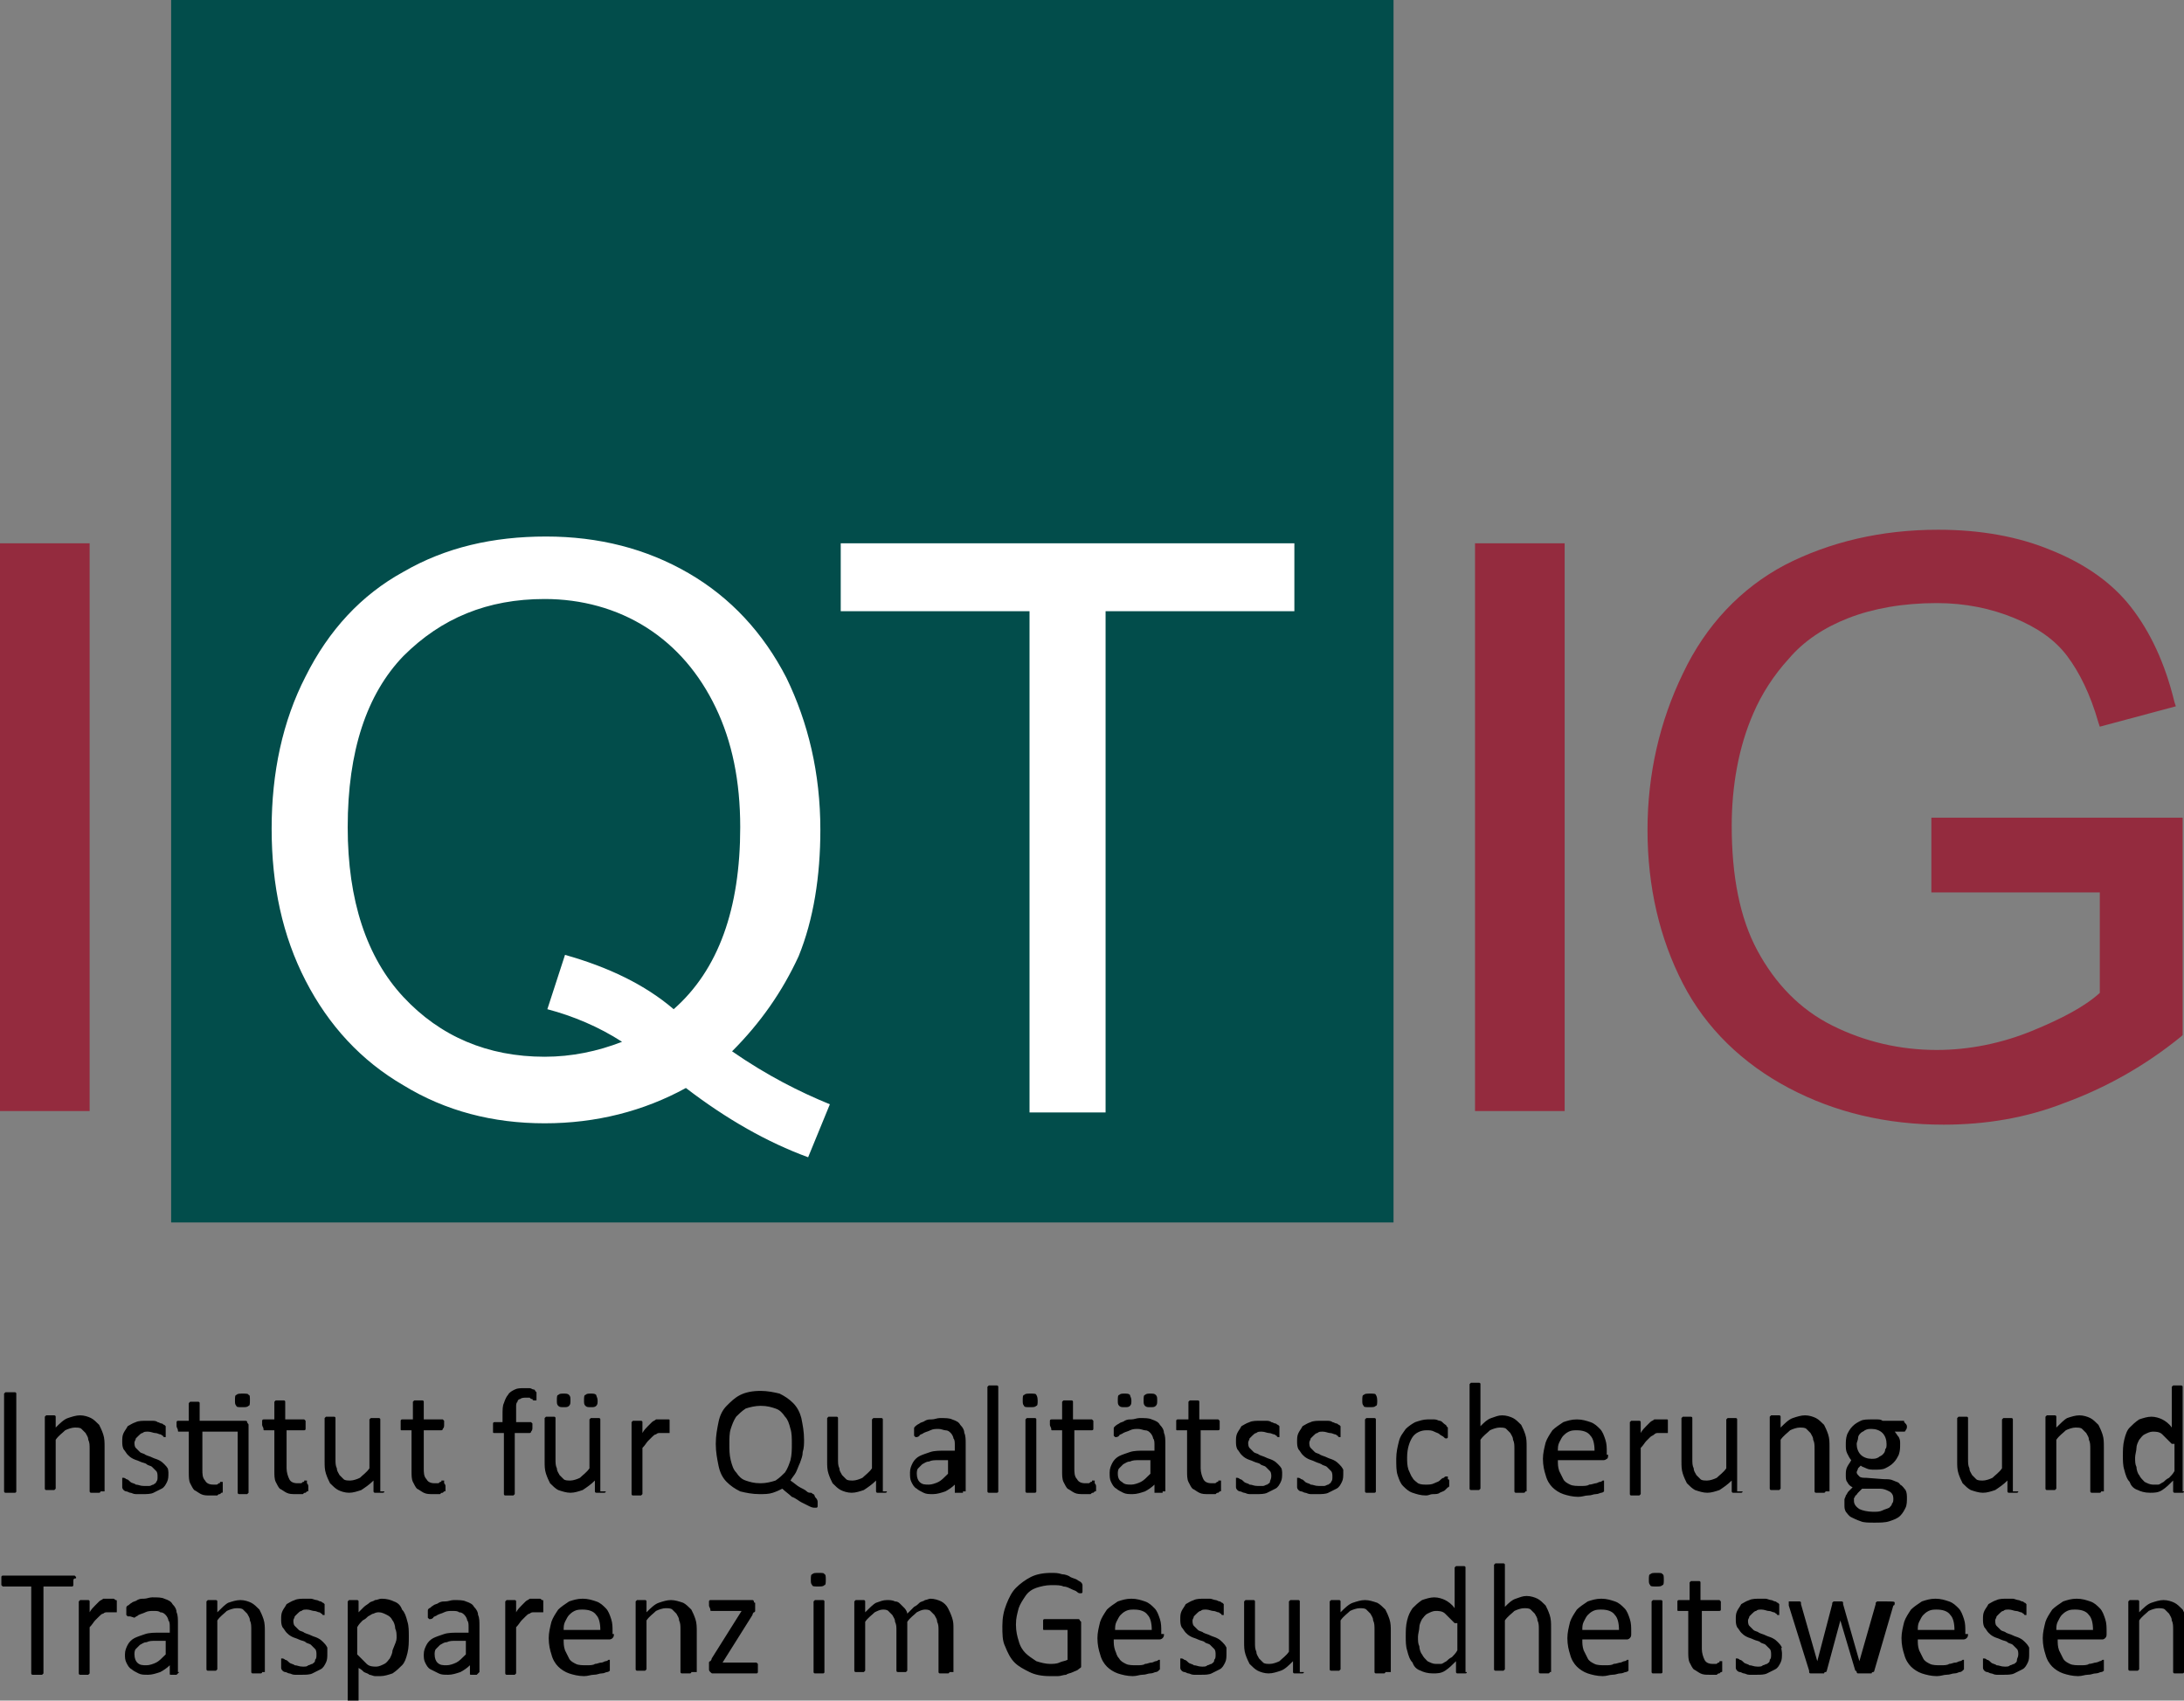 <svg xmlns="http://www.w3.org/2000/svg" viewBox="0 0 160.8 125.2"><rect x="0" y="0" width="160.8" height="125.2" fill="#808080" stroke="none"/><path d="M5.4 116.4V116.7s0 .1-.1.1H3.2V123.2l-.1.1h-.7s-.1 0-.1-.1V116.8h-2-.1l-.1-.1v-.1-.2-.2-.1s0-.1.1-.1H5.5l.1.1v.1c-.2 0-.2.1-.2.2zM8.6 118.3v.4h-.1-.1-.5c-.1 0-.2 0-.3.1-.1 0-.2.1-.3.2l-.3.3c-.1.1-.2.3-.4.5v3.4l-.1.1h-.6s-.1 0-.1-.1V118v-.1l.1-.1h.6s.1 0 .1.1V118.7c.1-.2.3-.4.4-.5l.3-.3c.1-.1.2-.1.3-.2h.7c.1 0 .1 0 .2.1.1 0 .1 0 .1.1v.4zM13.2 123.1l-.2.2h-.4c-.1 0-.1 0-.1-.1v-.6c-.2.2-.5.4-.7.5-.3.1-.6.2-.9.2-.3 0-.5 0-.7-.1-.2-.1-.4-.2-.5-.3-.2-.1-.3-.3-.4-.5-.1-.2-.1-.4-.1-.6 0-.3.1-.5.2-.7.1-.2.3-.4.5-.5.2-.1.5-.2.8-.3.3-.1.7-.1 1.1-.1h.7v-.4c0-.2 0-.4-.1-.5 0-.1-.1-.3-.2-.4-.1-.1-.2-.2-.4-.2-.1-.1-.3-.1-.5-.1s-.4 0-.6.1c-.2.1-.3.1-.5.2-.1.1-.2.1-.3.2-.3-.1-.3-.1-.4-.1h-.1l-.1-.1v-.1-.2-.2c0-.1 0-.1.1-.2.1 0 .1-.1.3-.2.1-.1.3-.1.4-.2.2-.1.3-.1.5-.1s.4-.1.6-.1c.4 0 .7 0 .9.1.3.1.5.2.6.4.2.2.3.4.3.6.1.2.1.5.1.8v3.6zm-.9-2.3h-.8c-.3 0-.5 0-.7.1-.2 0-.3.1-.5.2l-.3.3c-.1.1-.1.3-.1.4 0 .3.1.5.2.6.2.2.4.2.7.2.2 0 .5-.1.7-.2.2-.1.4-.3.7-.6v-1zM19.3 123.1c0 .1-.1.1-.1.1h-.6s-.1 0-.1-.1V120c0-.3 0-.5-.1-.7 0-.2-.1-.3-.2-.5l-.3-.3c-.1-.1-.3-.1-.5-.1s-.5.1-.7.2c-.2.2-.5.4-.7.7v3.6l-.1.1h-.6s-.1 0-.1-.1V118v-.1l.1-.1h.6s.1 0 .1.1V118.7c.3-.3.6-.6.8-.7.3-.1.6-.2.9-.2.3 0 .6.1.8.2.2.1.4.3.6.5.1.2.2.4.3.7.1.3.1.6.1.9v3zM24.1 121.7c0 .3 0 .5-.1.7-.1.2-.2.4-.4.5l-.6.3c-.2.1-.5.1-.8.1h-.5c-.2 0-.3-.1-.4-.1-.1 0-.2-.1-.3-.1-.1 0-.2-.1-.2-.1s-.1-.1-.1-.2v-.3-.2-.1-.1h.1s.1 0 .2.1c.1 0 .2.1.3.2.1.1.3.1.4.2.2 0 .3.1.6.1.2 0 .3 0 .4-.1.1 0 .2-.1.3-.1.1-.1.2-.1.2-.3.1-.1.1-.2.1-.4 0-.1 0-.3-.1-.4l-.3-.3c-.1-.1-.3-.1-.4-.2-.1-.1-.3-.1-.5-.2s-.3-.1-.5-.2-.3-.2-.4-.3c-.1-.1-.2-.3-.3-.4-.1-.2-.1-.4-.1-.6 0-.2 0-.4.1-.6.1-.2.2-.3.3-.5.2-.1.3-.2.6-.3.2-.1.5-.1.8-.1h.4c.1 0 .3.1.4.1.1 0 .2.1.3.1.1 0 .1.1.2.1l.1.1v.8h-.1s-.1 0-.1-.1c-.1 0-.1-.1-.2-.1s-.2-.1-.4-.1c-.1 0-.3-.1-.5-.1s-.3 0-.4.1c-.1 0-.2.1-.3.2l-.2.2c0 .1-.1.2-.1.3 0 .1 0 .3.1.4l.3.3c.1.1.3.1.4.2.2.1.3.1.5.2s.3.1.5.2.3.2.4.3c.1.1.2.2.3.4v.4zM30.1 120.5c0 .4 0 .8-.1 1.2-.1.4-.2.7-.4.9-.2.2-.4.4-.7.6-.3.1-.6.2-.9.2h-.4c-.1 0-.3-.1-.4-.1-.1-.1-.2-.1-.4-.2-.1-.1-.2-.2-.4-.3v2.6l-.1.1h-.6s-.1 0-.1-.1V118v-.1l.1-.1h.6s.1 0 .1.1V118.7l.4-.4c.1-.1.3-.2.4-.3.1-.1.3-.1.4-.2.2 0 .3-.1.5-.1.4 0 .7.1.9.2.3.1.5.3.6.6.2.2.3.5.4.9.1.3.1.7.1 1.1zm-.9.1c0-.3 0-.5-.1-.7 0-.2-.1-.5-.2-.6-.1-.2-.2-.3-.4-.4-.2-.1-.4-.2-.6-.2-.1 0-.2 0-.4.1-.1 0-.2.1-.4.2-.1.1-.2.2-.4.3-.1.1-.3.3-.4.5v2l.7.7c.2.2.5.2.7.2.2 0 .4-.1.6-.2.2-.1.3-.3.4-.4.1-.2.2-.4.2-.6.2-.5.3-.7.3-.9zM35.3 123.1l-.2.2h-.4c-.1 0-.1 0-.1-.1v-.6c-.2.2-.5.4-.7.5-.3.1-.6.2-.9.2-.3 0-.5 0-.7-.1l-.6-.3c-.2-.1-.3-.3-.4-.5-.1-.2-.1-.4-.1-.6 0-.3.1-.5.2-.7.1-.2.3-.4.5-.5.2-.1.5-.2.8-.3.3-.1.7-.1 1.1-.1h.7v-.4c0-.2 0-.4-.1-.5 0-.1-.1-.3-.2-.4-.1-.1-.2-.2-.4-.2-.1-.1-.3-.1-.5-.1s-.4 0-.6.1c-.2.1-.3.1-.5.2-.1.1-.3.1-.3.2-.1.1-.2.1-.2.1h-.1l-.1-.1v-.1-.2-.2c0-.1 0-.1.1-.2.1 0 .1-.1.3-.2.1-.1.3-.1.4-.2.2-.1.3-.1.5-.1s.4-.1.6-.1c.4 0 .7 0 .9.1.3.1.5.2.6.4.2.2.3.4.3.6.1.2.1.5.1.8v3.4zm-.9-2.3h-.8c-.3 0-.5 0-.7.1-.2 0-.3.1-.5.2l-.3.3c-.1.1-.1.3-.1.4 0 .3.1.5.2.6.2.2.4.2.7.2.2 0 .5-.1.7-.2.2-.1.4-.3.7-.6v-1zM40 118.3v.4h-.1-.1-.5c-.1 0-.2 0-.3.1-.1 0-.2.1-.3.2l-.3.3c-.1.1-.2.3-.4.5v3.4l-.1.1h-.6s-.1 0-.1-.1V118v-.1l.1-.1h.6s.1 0 .1.1V118.7c.1-.2.3-.4.4-.5l.3-.3c.1-.1.2-.1.3-.2h.7c.1 0 .1 0 .2.1.1 0 .1 0 .1.1v.4zM45.2 120.3c0 .1 0 .2-.1.3-.1.1-.2.1-.3.1h-3.3c0 .3 0 .5.1.8l.3.6c.1.2.3.3.5.4.2.1.5.1.8.1.2 0 .5 0 .6-.1.2 0 .3-.1.5-.1.1 0 .2-.1.3-.1.1 0 .2-.1.2-.1h.1V123s-.1.1-.2.1-.2.1-.4.1-.3.1-.6.1c-.2 0-.4.1-.7.1-.4 0-.8-.1-1.1-.2-.3-.1-.6-.3-.8-.5-.2-.2-.4-.5-.5-.9-.1-.3-.2-.7-.2-1.2 0-.4.1-.8.2-1.2.1-.3.3-.6.5-.9.2-.2.5-.4.8-.6.3-.1.6-.2 1-.2s.7.1 1 .2c.3.1.5.3.7.5.2.2.3.5.4.8.1.3.1.6.1.9v.2zm-1-.3c0-.5-.1-.9-.3-1.1-.2-.3-.6-.4-1-.4-.2 0-.4 0-.6.1-.2.1-.3.2-.4.3-.1.1-.2.3-.3.5-.1.2-.1.4-.1.6h2.7zM50.9 123.1c0 .1-.1.1-.1.1h-.6s-.1 0-.1-.1V120c0-.3 0-.5-.1-.7 0-.2-.1-.3-.2-.5l-.3-.3c-.1-.1-.3-.1-.5-.1s-.5.1-.7.2c-.2.2-.5.4-.7.7v3.6l-.1.1h-.6s-.1 0-.1-.1V118v-.1l.1-.1h.6s.1 0 .1.1V118.7c.3-.3.6-.6.9-.7.3-.1.6-.2.9-.2.3 0 .6.1.9.2.2.1.4.3.6.5.1.2.2.4.3.7.1.3.1.6.1.9v3zM55.8 122.8V123.1s0 .1-.1.1h-3.2c-.1 0-.1 0-.2-.1s-.1-.1-.1-.3v-.2-.1-.1s0-.1.1-.1c0 0 .1-.1.1-.2l2.2-3.5h-2.2c-.1 0-.1 0-.1-.1s-.1-.2-.1-.3v-.2-.1s0-.1.1-.1h3.1s.1 0 .1.1c0 0 0 .1.1.1v.6s0 .1-.1.1c0 0-.1.1-.1.2l-2.2 3.5h2.5l.1.1V122.8zM60.8 116.3c0 .2 0 .4-.1.4-.1.1-.2.1-.5.1-.2 0-.4 0-.4-.1-.1-.1-.1-.2-.1-.4s0-.4.1-.4c.1-.1.2-.1.5-.1.2 0 .4 0 .4.1.1 0 .1.2.1.4zm-.1 6.8c0 .1-.1.1-.1.1H60s-.1 0-.1-.1V118v-.1l.1-.1h.6s.1 0 .1.1V123.1zM69.9 123.1c0 .1-.1.1-.1.1h-.6s-.1 0-.1-.1V120c0-.2 0-.4-.1-.6 0-.2-.1-.3-.2-.5l-.3-.3c-.1-.1-.3-.1-.4-.1-.2 0-.4.1-.6.2-.2.2-.5.4-.7.7v3.6l-.1.1h-.6s-.1 0-.1-.1v-3c0-.2 0-.4-.1-.6 0-.2-.1-.3-.2-.5l-.3-.3c-.1-.1-.3-.1-.4-.1-.2 0-.4.1-.6.2-.2.2-.5.4-.7.7v3.6l-.1.1H63s-.1 0-.1-.1v-5-.1l.1-.1h.6s.1 0 .1.1V118.7c.3-.3.6-.6.8-.7.3-.1.5-.2.8-.2.2 0 .4 0 .6.1.2 0 .3.1.4.2l.3.3c.1.1.2.3.2.4l.5-.5c.2-.1.3-.2.4-.3.1-.1.3-.1.4-.2.1 0 .3-.1.4-.1.3 0 .6.1.8.2.2.1.4.3.5.5.1.2.2.4.3.7.1.3.1.5.1.8v3.2zM79.7 116.9V117.2s0 .1-.1.1h-.1s-.1 0-.2-.1-.2-.1-.4-.2-.4-.2-.6-.2c-.2-.1-.5-.1-.9-.1s-.8.1-1.1.2c-.3.1-.6.3-.8.6-.2.3-.4.6-.5.9-.1.4-.2.7-.2 1.2s.1.9.2 1.2c.1.4.3.7.5.9.2.2.5.4.8.6.3.1.7.2 1 .2.2 0 .5 0 .7-.1.2-.1.4-.1.6-.2V120h-1.7c-.1 0-.1 0-.1-.1v-.3-.2-.1s0-.1.1-.1h2.5s.1 0 .1.1l.1.1v3.3c0 .1-.1.1-.2.2s-.2.1-.4.2-.4.1-.5.2c-.2 0-.4.1-.6.1h-.6c-.6 0-1.1-.1-1.5-.3-.4-.2-.8-.4-1.1-.7-.3-.3-.5-.7-.7-1.2-.2-.4-.2-.9-.2-1.5s.1-1.1.3-1.6c.2-.5.4-.9.7-1.2.3-.3.7-.6 1.1-.8.4-.2.9-.3 1.5-.3.3 0 .5 0 .8.1.2 0 .5.1.6.2.2.1.3.1.5.2.1.1.2.1.3.2 0 0 .1.1.1.2v.2zM85.7 120.3c0 .1 0 .2-.1.3-.1.1-.2.1-.3.1H82c0 .3 0 .5.1.8.1.2.1.4.3.6.1.2.3.3.5.4.2.1.5.1.8.1.2 0 .5 0 .6-.1.2 0 .3-.1.5-.1.1 0 .2-.1.3-.1.1 0 .2-.1.2-.1h.1v.7l-.1.1s-.1.1-.2.1-.2.1-.4.1-.3.1-.6.1c-.2 0-.4.1-.7.1-.4 0-.8-.1-1.1-.2-.3-.1-.6-.3-.8-.5-.2-.2-.4-.5-.5-.9-.1-.3-.2-.7-.2-1.2 0-.4.1-.8.2-1.2.1-.3.3-.6.5-.9.2-.2.5-.4.8-.6.3-.1.6-.2 1-.2s.7.1 1 .2c.3.1.5.3.7.5.2.2.3.5.4.8.1.3.1.6.1.9v.2zm-.9-.3c0-.5-.1-.9-.3-1.1-.2-.3-.6-.4-1-.4-.2 0-.4 0-.6.1-.2.1-.3.2-.4.3-.1.1-.2.3-.3.5-.1.2-.1.4-.1.6h2.7zM90.3 121.7c0 .3 0 .5-.1.7-.1.2-.2.4-.4.5l-.6.3c-.2.1-.5.1-.8.1h-.5c-.2 0-.3-.1-.4-.1-.1 0-.2-.1-.3-.1-.1 0-.2-.1-.2-.1s-.1-.1-.1-.2v-.3-.2-.1-.1h.1s.1 0 .2.1c.1 0 .2.1.3.2.1.1.3.1.4.2.2 0 .3.1.6.1.2 0 .3 0 .4-.1.1 0 .2-.1.3-.1.1-.1.2-.1.2-.3.1-.1.1-.2.1-.4 0-.1 0-.3-.1-.4l-.3-.3c-.1-.1-.3-.1-.4-.2-.1-.1-.3-.1-.5-.2s-.3-.1-.5-.2-.3-.2-.4-.3c-.1-.1-.2-.3-.3-.4-.1-.2-.1-.4-.1-.6 0-.2 0-.4.1-.6.1-.2.2-.3.3-.5.2-.1.3-.2.6-.3.2-.1.5-.1.8-.1h.4c.1 0 .3.1.4.1.1 0 .2.1.3.1.1 0 .1.1.2.1l.1.1v.8H90s-.1 0-.1-.1c-.1 0-.1-.1-.2-.1s-.2-.1-.4-.1c-.1 0-.3-.1-.5-.1s-.3 0-.4.1c-.1 0-.2.1-.3.2l-.2.2c0 .1-.1.2-.1.3 0 .1 0 .3.1.4l.3.3c.1.1.3.1.4.2.2.1.3.1.5.2s.3.1.5.2.3.2.4.3c.1.1.2.2.3.4v.4zM96 123.1c0 .1-.1.1-.1.1h-.6s-.1 0-.1-.1V122.3c-.3.3-.6.6-.9.7-.3.1-.6.2-.9.2-.3 0-.6-.1-.8-.2-.2-.1-.4-.3-.6-.5-.1-.2-.2-.4-.3-.7-.1-.3-.1-.6-.1-.9V118v-.1l.1-.1h.6s.1 0 .1.1v3c0 .3 0 .5.1.7 0 .2.1.3.2.5l.3.3c.1.1.3.1.5.1s.5-.1.7-.2c.2-.2.5-.4.7-.7V118v-.1l.1-.1h.6s.1 0 .1.1V123.1zM102 123.1c0 .1-.1.1-.1.1h-.6s-.1 0-.1-.1V120c0-.3 0-.5-.1-.7 0-.2-.1-.3-.2-.5l-.3-.3c-.1-.1-.3-.1-.5-.1s-.5.1-.7.2c-.2.2-.5.4-.7.7v3.6l-.1.1H98s-.1 0-.1-.1V118v-.1l.1-.1h.6s.1 0 .1.1V118.7c.3-.3.6-.6.9-.7.3-.1.6-.2.9-.2.3 0 .6.1.9.2.2.1.4.3.6.5.1.2.2.4.3.7.1.3.1.6.1.9v3zM108 123.1c0 .1-.1.1-.1.1h-.6s-.1 0-.1-.1V122.3c-.3.3-.5.5-.8.7-.3.2-.6.2-.9.2-.4 0-.7-.1-.9-.2-.3-.1-.5-.3-.6-.6-.2-.2-.3-.5-.4-.9-.1-.3-.1-.7-.1-1 0-.4 0-.8.1-1.2.1-.4.2-.6.4-.9.2-.2.4-.4.7-.6.3-.1.6-.2.9-.2.3 0 .6.1.8.2.2.1.5.3.7.6v-2.9-.1l.1-.1h.6s.1 0 .1.1V123.1zm-.9-3.6l-.7-.7c-.2-.2-.5-.2-.7-.2-.2 0-.4.1-.6.2-.2.1-.3.3-.4.4-.1.2-.2.4-.2.6 0 .2-.1.5-.1.7 0 .3 0 .5.1.7 0 .2.1.5.2.6.1.2.2.3.4.5.2.1.4.2.6.2h.4c.1 0 .2-.1.4-.2.1-.1.2-.2.4-.3.1-.1.3-.3.4-.5v-2zM114.1 123.1c0 .1-.1.1-.1.1h-.6s-.1 0-.1-.1V120c0-.3 0-.5-.1-.7 0-.2-.1-.3-.2-.5l-.3-.3c-.1-.1-.3-.1-.5-.1s-.5.1-.7.2c-.2.2-.5.4-.7.7v3.6l-.1.1h-.6s-.1 0-.1-.1v-7.6-.1l.1-.1h.6s.1 0 .1.1v3.1c.3-.3.5-.5.8-.6.3-.1.5-.2.8-.2.3 0 .6.1.8.2.2.1.4.3.6.5.1.2.2.4.3.7.1.3.1.6.1.9v3.3zM120.1 120.3c0 .1 0 .2-.1.3-.1.1-.2.1-.2.1h-3.3c0 .3 0 .5.1.8l.3.6c.1.2.3.3.5.4.2.1.5.1.8.1.2 0 .5 0 .6-.1.2 0 .4-.1.5-.1.1 0 .2-.1.3-.1.1 0 .2-.1.2-.1h.1V123s-.1.1-.2.1-.2.1-.4.1-.3.1-.6.1c-.2 0-.4.1-.7.1-.4 0-.8-.1-1.1-.2-.3-.1-.6-.3-.8-.5-.2-.2-.4-.5-.5-.9-.1-.3-.2-.7-.2-1.2 0-.4.1-.8.2-1.2.1-.3.3-.6.5-.9.2-.2.5-.4.8-.6.3-.1.6-.2 1-.2s.7.1 1 .2c.3.1.5.3.7.5.2.2.3.5.4.8.1.3.1.6.1.9v.2zm-.9-.3c0-.5-.1-.9-.3-1.1-.2-.3-.6-.4-1-.4-.2 0-.4 0-.6.1-.2.1-.3.2-.4.3-.1.1-.2.3-.3.5-.1.2-.1.4-.1.6h2.7zM122.5 116.3c0 .2 0 .4-.1.4-.1.1-.2.1-.5.1-.2 0-.4 0-.4-.1-.1-.1-.1-.2-.1-.4s0-.4.1-.4c.1-.1.2-.1.5-.1.2 0 .4 0 .4.1.1 0 .1.2.1.4zm-.1 6.8c0 .1-.1.1-.1.1h-.6s-.1 0-.1-.1V118v-.1l.1-.1h.6s.1 0 .1.1V123.1zM126.8 122.7v.3c0 .1 0 .1-.1.1l-.1.1c-.1 0-.1 0-.2.1h-.5c-.3 0-.5 0-.7-.1-.2-.1-.3-.2-.5-.3-.1-.1-.2-.3-.3-.5-.1-.2-.1-.5-.1-.8v-3h-.7c-.1 0-.1 0-.1-.1v-.3-.2-.1s0-.1.1-.1H124.4v-1.2-.1l.1-.1h.6s.1 0 .1.1v1.3H126.6l.1.1V118.5c0 .1-.1.1-.1.1h-1.3v2.8c0 .3.1.6.2.8.1.2.3.3.6.3h.2c.1 0 .1 0 .2-.1.1 0 .1 0 .1-.1h.2v.4zM131.2 121.7c0 .3 0 .5-.1.7-.1.2-.2.4-.4.5l-.6.3c-.2.1-.5.1-.8.1h-.5c-.2 0-.3-.1-.4-.1-.1 0-.2-.1-.3-.1-.1 0-.2-.1-.2-.1s-.1-.1-.1-.2v-.3-.2-.1-.1h.1s.1 0 .2.1c.1 0 .2.1.3.2.1.1.3.1.4.2.2 0 .3.1.6.1.2 0 .3 0 .4-.1.1 0 .2-.1.3-.1.1-.1.2-.1.2-.3.1-.1.1-.2.1-.4 0-.1 0-.3-.1-.4l-.3-.3c-.1-.1-.3-.1-.4-.2-.1-.1-.3-.1-.5-.2s-.3-.1-.5-.2-.3-.2-.4-.3c-.1-.1-.2-.3-.3-.4-.1-.2-.1-.4-.1-.6 0-.2 0-.4.1-.6.1-.2.2-.3.3-.5.2-.1.3-.2.6-.3.2-.1.5-.1.8-.1h.4c.1 0 .3.1.4.1.1 0 .2.1.3.1.1 0 .1.1.2.1l.1.1v.8h-.1s-.1 0-.1-.1c-.1 0-.1-.1-.2-.1s-.2-.1-.4-.1c-.1 0-.3-.1-.5-.1s-.3 0-.4.1c-.1 0-.2.1-.3.2l-.2.2c0 .1-.1.2-.1.3 0 .1 0 .3.1.4l.3.3c.1.1.3.1.4.2.2.1.3.1.5.2s.3.1.5.2.3.2.4.3c.1.1.2.2.3.4-.1 0 0 .2 0 .4zM139.5 118s0 .1 0 0c0 .1 0 .2-.1.2L138 123s0 .1-.1.1c0 0-.1 0-.1.1h-1s-.1 0-.1-.1c0 0 0-.1-.1-.1l-1.1-3.7-1 3.7s0 .1-.1.1c0 0-.1 0-.1.1h-1s-.1 0-.1-.1v-.1l-1.5-4.8v-.1-.1-.1H132.5s.1 0 .1.1v.1l1.2 4.2 1.1-4.2v-.1l.1-.1h.6s.1 0 .1.1v.1l1.2 4.2 1.2-4.2v-.1l.1-.1h.6c.6 0 .7 0 .7.1 0-.1 0 0 0 0zM144.9 120.3c0 .1 0 .2-.1.3-.1.1-.2.1-.3.1h-3.3c0 .3 0 .5.1.8l.3.6c.1.2.3.3.5.4.2.1.5.1.8.1.2 0 .5 0 .6-.1.2 0 .3-.1.5-.1.1 0 .2-.1.3-.1.1 0 .2-.1.2-.1h.1v.7l-.1.1s-.1.1-.2.1-.2.1-.4.1-.3.1-.6.1c-.2 0-.4.1-.7.1-.4 0-.8-.1-1.1-.2-.3-.1-.6-.3-.8-.5-.2-.2-.4-.5-.5-.9-.1-.3-.2-.7-.2-1.2 0-.4.1-.8.2-1.2.1-.3.3-.6.5-.9.2-.2.5-.4.8-.6.3-.1.6-.2 1-.2s.7.1 1 .2c.3.1.5.3.7.5.2.2.3.5.4.8.1.3.1.6.1.9v.2zm-1-.3c0-.5-.1-.9-.3-1.1-.2-.3-.6-.4-1-.4-.2 0-.4 0-.6.1-.2.1-.3.2-.4.3-.1.1-.2.3-.3.5-.1.2-.1.4-.1.6h2.7zM149.4 121.7c0 .3 0 .5-.1.7-.1.2-.2.4-.4.5l-.6.3c-.2.1-.5.1-.8.1h-.5c-.2 0-.3-.1-.4-.1-.1 0-.2-.1-.3-.1-.1 0-.2-.1-.2-.1s-.1-.1-.1-.2v-.3-.2-.1-.1h.1s.1 0 .2.1c.1 0 .2.1.3.2.1.1.3.1.4.2.2 0 .3.1.6.1.2 0 .3 0 .4-.1.1 0 .2-.1.3-.1.1-.1.2-.1.2-.3 0-.1.1-.2.1-.4 0-.1 0-.3-.1-.4l-.3-.3c-.1-.1-.3-.1-.4-.2-.1-.1-.3-.1-.5-.2s-.3-.1-.5-.2-.3-.2-.4-.3c-.1-.1-.2-.3-.3-.4-.1-.2-.1-.4-.1-.6 0-.2 0-.4.1-.6.1-.2.2-.3.3-.5.2-.1.3-.2.6-.3.2-.1.5-.1.8-.1h.4c.1 0 .3.1.4.1.1 0 .2.1.3.1.1 0 .1.1.2.1l.1.1v.8h-.1s-.1 0-.1-.1c-.1 0-.1-.1-.2-.1s-.2-.1-.4-.1c-.1 0-.3-.1-.5-.1s-.3 0-.4.1c-.1 0-.2.1-.3.2l-.2.2c0 .1-.1.2-.1.3 0 .1 0 .3.1.4l.3.3c.1.1.3.1.4.2.2.1.3.1.5.2s.3.1.5.2.3.2.4.3c.1.1.2.2.3.4v.4zM155.1 120.3c0 .1 0 .2-.1.3-.1.1-.2.1-.2.1h-3.3c0 .3 0 .5.1.8l.3.6c.1.2.3.3.5.4.2.1.5.1.8.1.2 0 .5 0 .6-.1.2 0 .4-.1.5-.1.1 0 .3-.1.3-.1.1 0 .2-.1.2-.1h.1V123s-.1.1-.2.1-.2.1-.4.1-.3.1-.6.1c-.2 0-.4.1-.7.1-.4 0-.8-.1-1.1-.2-.3-.1-.6-.3-.8-.5-.2-.2-.4-.5-.5-.9-.1-.3-.2-.7-.2-1.2 0-.4.1-.8.2-1.2.1-.3.3-.6.5-.9.2-.2.5-.4.8-.6.3-.1.6-.2 1-.2s.7.1 1 .2c.3.1.5.3.7.5.2.2.3.5.4.8.1.3.1.6.1.9v.2zm-1-.3c0-.5-.1-.9-.3-1.1-.2-.3-.6-.4-1-.4-.2 0-.4 0-.6.1-.2.1-.3.2-.4.3-.1.1-.2.3-.3.5-.1.2-.1.4-.1.6h2.7zM160.8 123.1c0 .1-.1.1-.1.1h-.6s-.1 0-.1-.1V120c0-.3 0-.5-.1-.7 0-.2-.1-.3-.2-.5l-.3-.3c-.1-.1-.3-.1-.5-.1s-.5.1-.7.2c-.2.2-.5.4-.7.7v3.6l-.1.1h-.6s-.1 0-.1-.1V118v-.1l.1-.1h.6s.1 0 .1.1V118.7c.3-.3.6-.6.9-.7.3-.1.6-.2.9-.2.3 0 .6.1.8.2.2.1.4.3.6.5.1.2.2.4.3.7.1.3.1.6.1.9v3z"/><g><path d="M1.2 109.8s0 .1 0 0c0 .1-.1.1-.1.1H.4s-.1 0-.1-.1v-7.1-.1l.1-.1H1.1s.1 0 .1.1V109.8zM7.4 109.8s0 .1 0 0c0 .1-.1.1-.1.1h-.6s-.1 0-.1-.1v-3.1c0-.3 0-.5-.1-.7 0-.2-.1-.3-.2-.5l-.3-.3c-.1-.1-.3-.1-.5-.1s-.5.1-.7.2c-.2.2-.5.4-.7.7v3.6l-.1.1h-.6s-.1 0-.1-.1V104.4v-.1l.1-.1H4s.1 0 .1.1V105.1c.3-.3.6-.6.9-.7.3-.1.6-.2.9-.2.3 0 .6.1.8.2.2.1.4.3.6.5.1.2.2.4.3.7.1.3.1.6.1.9v3.3zM12.4 108.4c0 .3 0 .5-.1.7-.1.2-.2.4-.4.5l-.6.3c-.2.1-.5.1-.8.1H10c-.2 0-.3-.1-.4-.1-.1 0-.2-.1-.3-.1-.1 0-.2-.1-.2-.1s-.1-.1-.1-.2v-.3-.2-.1-.1h.1s.1 0 .2.1c.1 0 .2.1.3.2.1.1.3.1.4.2.2 0 .3.1.6.1h.4c.1 0 .2-.1.3-.1.1-.1.2-.1.2-.2.1-.1.1-.2.1-.4 0-.1 0-.3-.1-.4l-.3-.3c-.1-.1-.3-.1-.4-.2-.1-.1-.3-.1-.5-.2s-.3-.1-.5-.2-.3-.2-.4-.3c-.1-.1-.2-.3-.3-.4-.1-.2-.1-.4-.1-.6 0-.2 0-.4.1-.6.1-.2.2-.3.3-.5.2-.1.3-.2.6-.3.2-.1.5-.1.8-.1h.4c.1 0 .3 0 .4.1.1 0 .2.1.3.1.1 0 .1.1.2.1l.1.1v.8h-.1s-.1 0-.1-.1c-.1 0-.1-.1-.2-.1s-.2-.1-.4-.1c-.1 0-.3-.1-.5-.1s-.3 0-.4.1c-.1 0-.2.1-.3.2l-.2.2c0 .1-.1.2-.1.3 0 .1 0 .3.1.4l.3.3c.1.1.3.1.4.2.2.1.3.1.5.2s.3.1.5.2.3.2.4.3c.1.1.2.2.3.4-.1-.2 0 0 0 .2zM18 104.6c.1 0 .2 0 .2.1s.1.1.1.2v5l-.1.1h-.6s-.1 0-.1-.1v-4.5h-2.6v2.8c0 .3 0 .6.2.8.1.2.3.3.6.3h.2c.1 0 .1 0 .2-.1.1 0 .1 0 .1-.1h.2v.7c0 .1 0 .1-.1.1l-.1.1c-.1 0-.1 0-.2.1h-.5c-.3 0-.5 0-.7-.1-.2-.1-.3-.2-.5-.3-.1-.1-.2-.3-.3-.5-.1-.2-.1-.5-.1-.8v-3h-.7c-.1 0-.1 0-.1-.1s-.1-.2-.1-.3v-.2-.1s0-.1.1-.1H13.9v-1.2-.1l.1-.1h.6s.1 0 .1.1v1.3H18zm.4-1.5c0 .2 0 .4-.1.4-.1.1-.2.1-.5.1-.2 0-.4 0-.4-.1-.1-.1-.1-.2-.1-.4s0-.4.1-.4c.1-.1.2-.1.5-.1.2 0 .4 0 .4.1.1 0 .1.1.1.4zM22.7 109.4v.3c0 .1 0 .1-.1.1l-.1.1c-.1 0-.1 0-.2.1h-.5c-.3 0-.5 0-.7-.1-.2-.1-.3-.2-.5-.3-.1-.1-.2-.3-.3-.5-.1-.2-.1-.5-.1-.8v-3h-.7c-.1 0-.1 0-.1-.1s-.1-.2-.1-.3v-.2-.1s0-.1.1-.1H20.2v-1.2-.1l.1-.1h.6s.1 0 .1.1v1.3H22.4l.1.1V105.2c0 .1-.1.1-.1.1h-1.3v2.8c0 .3.1.6.2.8.1.2.3.3.6.3h.2c.1 0 .1 0 .2-.1.1 0 .1 0 .1-.1h.2v.2c.1.1.1.2.1.2zM28.3 109.8s0 .1 0 0c0 .1-.1.1-.1.1h-.6s-.1 0-.1-.1V109c-.3.3-.6.5-.9.7-.3.1-.6.2-.9.2-.3 0-.6-.1-.8-.2-.2-.1-.4-.3-.6-.5-.1-.2-.2-.4-.3-.7-.1-.3-.1-.6-.1-.9v-3.1-.1l.1-.1h.6s.1 0 .1.1v3c0 .3 0 .5.1.7 0 .2.1.3.2.5l.3.3c.1.1.3.1.5.1s.5-.1.7-.2c.2-.2.5-.4.7-.7v-3.5-.1l.1-.1h.6s.1 0 .1.1v5.3zM32.8 109.4v.3c0 .1 0 .1-.1.1l-.1.1c-.1 0-.1 0-.2.1h-.5c-.3 0-.5 0-.7-.1-.2-.1-.3-.2-.5-.3-.1-.1-.2-.3-.3-.5-.1-.2-.1-.5-.1-.8v-3h-.7c-.1 0-.1 0-.1-.1v-.3-.2-.1s0-.1.1-.1H30.4v-1.2-.1l.1-.1h.6s.1 0 .1.1v1.3H32.6l.1.1V104.9c0 .1 0 .2-.1.3 0 .1-.1.1-.1.1h-1.3v2.8c0 .3 0 .6.2.8.1.2.3.3.6.3h.2c.1 0 .1 0 .2-.1.1 0 .1 0 .1-.1h.2v.2c.1.1.1.2.1.2zM39.5 102.7v.4h-.1-.1s-.1 0-.1-.1c-.1 0-.1 0-.2-.1h-.3c-.1 0-.3 0-.4.1-.1 0-.2.1-.2.2-.1.1-.1.2-.1.4v1.1h1.1l.1.1V105.1c0 .1 0 .2-.1.3 0 .1-.1.1-.1.1h-1.1v4.5l-.1.1h-.6s-.1 0-.1-.1v-4.5h-.7c-.1 0-.1 0-.1-.1v-.3-.2-.1s0-.1.1-.1h.6v-.5c0-.4 0-.7.1-.9.1-.3.2-.5.3-.6.1-.2.3-.3.5-.4.2-.1.4-.1.7-.1h.4c.1 0 .2.1.3.1.1 0 .1.1.1.1l.1.1v.2zM44.6 109.8s0 .1 0 0c0 .1-.1.1-.1.1h-.6s-.1 0-.1-.1V109c-.3.3-.6.5-.9.7-.3.1-.6.2-.9.2-.3 0-.6-.1-.9-.2-.2-.1-.4-.3-.6-.5-.1-.2-.2-.4-.3-.7-.1-.3-.1-.6-.1-.9v-3.1-.1l.1-.1h.6s.1 0 .1.1v3c0 .3 0 .5.1.7 0 .2.1.3.2.5l.3.3c.1.1.3.1.5.1s.5-.1.7-.2c.2-.2.5-.4.7-.7v-3.5-.1l.1-.1h.6s.1 0 .1.1v5.3zm-2.6-6.7c0 .2 0 .3-.1.4-.1.1-.2.1-.4.1s-.3 0-.4-.1c-.1-.1-.1-.2-.1-.4s0-.4.1-.4c.1-.1.2-.1.4-.1s.3 0 .4.1c.1.1.1.2.1.4zm2 0c0 .2 0 .3-.1.4-.1.1-.2.1-.4.1s-.3 0-.4-.1c-.1-.1-.1-.2-.1-.4s0-.4.1-.4c.1-.1.2-.1.4-.1s.3 0 .4.1c0 .1.1.2.1.4zM49.3 105.1v.4h-.1-.1-.5c-.1 0-.2 0-.3.1-.1 0-.2.1-.3.2l-.3.3c-.1.1-.2.3-.4.5v3.4l-.1.1h-.6s-.1 0-.1-.1V104.8v-.1l.1-.1h.6s.1 0 .1.1V105.5c.1-.2.3-.4.4-.5l.3-.3c.1-.1.2-.1.3-.2H49.2c.1 0 .1 0 .1.1v.5zM60.2 110.6V110.9s0 .1-.1.1H60c-.1 0-.2 0-.4-.1l-.6-.3c-.2-.1-.4-.3-.7-.4-.2-.2-.5-.4-.7-.6-.2.1-.4.2-.7.3-.3.1-.6.1-1 .1-.5 0-1-.1-1.4-.2-.4-.2-.7-.4-1-.7-.3-.3-.5-.7-.6-1.2-.1-.5-.2-1-.2-1.6 0-.6.1-1.1.2-1.6s.3-.9.6-1.2c.3-.3.6-.6 1-.8.4-.2.9-.3 1.5-.3.5 0 1 .1 1.4.2.4.2.7.4 1 .7.3.3.5.7.6 1.1.1.5.2 1 .2 1.6 0 .3 0 .6-.1.9 0 .3-.1.5-.2.8-.1.2-.2.5-.3.7-.1.2-.3.4-.4.6.3.2.5.4.7.5.2.1.4.2.5.3.1.1.2.1.3.1.1 0 .1.1.2.1 0 0 .1.1.1.2.2.2.2.3.2.4zm-1.9-4.3c0-.4 0-.8-.1-1.1-.1-.4-.2-.7-.4-.9-.2-.3-.4-.5-.7-.6-.3-.1-.6-.2-1.1-.2-.4 0-.8.1-1.1.2-.3.2-.5.4-.7.6-.2.3-.3.6-.4.9-.1.3-.1.7-.1 1.1 0 .4 0 .8.1 1.2.1.4.2.7.4.9.2.3.4.5.7.6.3.1.6.2 1.1.2.4 0 .8-.1 1.1-.2.3-.2.5-.4.7-.6.2-.3.3-.6.4-.9.1-.4.1-.8.1-1.2zM65.3 109.8s0 .1 0 0c0 .1-.1.1-.1.1h-.6s-.1 0-.1-.1V109c-.3.3-.6.5-.9.7-.3.1-.6.2-.9.2-.3 0-.6-.1-.8-.2-.2-.1-.4-.3-.6-.5-.1-.2-.2-.4-.3-.7-.1-.3-.1-.6-.1-.9v-3.1-.1l.1-.1h.6s.1 0 .1.1v3c0 .3 0 .5.1.7 0 .2.1.3.2.5l.3.3c.1.1.3.1.5.1s.5-.1.7-.2c.2-.2.5-.4.7-.7v-3.5-.1l.1-.1h.6s.1 0 .1.1v5.3zM70.9 109.8v.1h-.6v-.6c-.2.2-.5.4-.7.5-.3.1-.6.2-.9.2-.3 0-.5 0-.7-.1-.2-.1-.4-.2-.5-.3-.2-.1-.3-.3-.4-.5-.1-.2-.1-.4-.1-.7 0-.3.1-.5.2-.7.1-.2.3-.4.5-.5.2-.1.5-.2.8-.3.3-.1.7-.1 1.1-.1h.7v-.4c0-.2 0-.4-.1-.5 0-.1-.1-.3-.2-.4-.1-.1-.2-.2-.4-.2-.1 0-.3-.1-.5-.1s-.4 0-.6.1c-.2.1-.3.1-.5.2-.1.1-.3.1-.3.2-.1.1-.2.1-.2.1h-.1l-.1-.1v-.1-.2-.2c0-.1 0-.1.1-.2 0 0 .1-.1.3-.2.1-.1.3-.1.4-.2.2-.1.3-.1.5-.1s.4-.1.6-.1c.4 0 .7 0 .9.1.3.1.5.2.6.4.2.2.3.4.3.6.1.2.1.5.1.8v3.5zm-1-2.3h-.8c-.3 0-.5 0-.7.1-.2 0-.3.1-.5.2l-.3.3c-.1.1-.1.3-.1.4 0 .3.1.5.2.6.2.2.4.2.7.2.2 0 .5-.1.7-.2.2-.1.4-.3.7-.6v-1zM73.5 109.8s0 .1 0 0c0 .1-.1.1-.1.1h-.6s-.1 0-.1-.1v-7.6-.1l.1-.1h.6s.1 0 .1.1V109.8zM76.4 103.1c0 .2 0 .4-.1.4-.1.1-.2.1-.5.1-.2 0-.4 0-.4-.1-.1-.1-.1-.2-.1-.4s0-.4.1-.4c.1-.1.2-.1.5-.1.2 0 .4 0 .4.1 0 0 .1.1.1.4zm-.1 6.7s-.1.1 0 0c0 .1-.1.1-.1.1h-.6s-.1 0-.1-.1V104.6v-.1l.1-.1h.6s.1 0 .1.1v5.3zM80.7 109.4v.3c0 .1 0 .1-.1.1l-.1.1c-.1 0-.1 0-.2.1h-.5c-.3 0-.5 0-.7-.1-.2-.1-.3-.2-.5-.3-.1-.1-.2-.3-.3-.5-.1-.2-.1-.5-.1-.8v-3h-.7c-.1 0-.1 0-.1-.1s-.1-.2-.1-.3v-.2-.1s0-.1.1-.1H78.2v-1.2-.1l.1-.1h.6s.1 0 .1.1v1.3H80.4l.1.1V105.2c0 .1-.1.1-.1.1h-1.3v2.8c0 .3 0 .6.2.8.1.2.3.3.6.3h.2c.1 0 .1 0 .2-.1.1 0 .1 0 .1-.1h.2v.2c.1.1.1.2.1.2zM85.6 109.8v.1H85v-.6c-.2.2-.5.4-.7.5-.3.1-.6.2-.9.2-.3 0-.5 0-.7-.1-.2-.1-.4-.2-.5-.3-.2-.1-.3-.3-.4-.5s-.1-.4-.1-.7c0-.3.1-.5.2-.7.1-.2.3-.4.5-.5.2-.1.5-.2.8-.3.3-.1.7-.1 1.1-.1h.7v-.4c0-.2 0-.4-.1-.5 0-.1-.1-.3-.2-.4-.1-.1-.2-.2-.4-.2-.1 0-.3-.1-.5-.1s-.4 0-.6.1c-.2.1-.3.1-.5.2-.1.1-.3.1-.3.2-.1.1-.2.1-.2.1h-.1l-.1-.1v-.1-.2-.2c0-.1 0-.1.1-.2 0 0 .1-.1.3-.2.1-.1.3-.1.4-.2.2-.1.3-.1.5-.1s.4-.1.6-.1c.4 0 .7 0 .9.1.3.1.5.2.6.4.2.2.3.4.3.6.1.2.1.5.1.8v3.5zm-2.3-6.7c0 .2 0 .3-.1.4-.1.1-.2.1-.4.1s-.3 0-.4-.1c-.1-.1-.1-.2-.1-.4s0-.4.1-.4c.1-.1.2-.1.4-.1s.3 0 .4.1c0 .1.1.2.1.4zm1.4 4.4h-.8c-.3 0-.5 0-.7.1-.2 0-.3.1-.5.2l-.3.3c-.1.1-.1.3-.1.4 0 .3.1.5.3.6.2.2.4.2.7.2.2 0 .5-.1.7-.2.2-.1.4-.3.7-.6v-1zm.5-4.4c0 .2 0 .3-.1.4-.1.1-.2.1-.4.1s-.3 0-.4-.1c-.1-.1-.1-.2-.1-.4s0-.4.1-.4c.1-.1.2-.1.4-.1s.3 0 .4.1c.1.1.1.2.1.4zM89.9 109.4v.3c0 .1 0 .1-.1.1l-.1.1c-.1 0-.1 0-.2.1H89c-.3 0-.5 0-.7-.1-.2-.1-.3-.2-.5-.3-.1-.1-.2-.3-.3-.5-.1-.2-.1-.5-.1-.8v-3h-.7c-.1 0-.1 0-.1-.1v-.3-.2-.1s0-.1.1-.1H87.5v-1.2-.1l.1-.1h.6s.1 0 .1.1v1.3H89.7l.1.1V105.2c0 .1-.1.1-.1.1h-1.3v2.8c0 .3.1.6.2.8.1.2.3.3.6.3h.2c.1 0 .1 0 .2-.1.1 0 .1 0 .1-.1h.2v.4zM94.4 108.4c0 .3 0 .5-.1.7-.1.2-.2.4-.4.5l-.6.3c-.2.1-.5.1-.8.1H92c-.2 0-.3-.1-.4-.1-.1 0-.2-.1-.3-.1-.1 0-.2-.1-.2-.1s-.1-.1-.1-.2v-.3-.2-.1-.1h.1s.1 0 .2.1c.1 0 .2.1.3.2.1.1.3.1.4.2.2 0 .3.1.6.1h.4c.1 0 .2-.1.3-.1.1-.1.2-.1.2-.2s.1-.2.1-.4c0-.1 0-.3-.1-.4l-.3-.3c-.1-.1-.3-.1-.4-.2-.1-.1-.3-.1-.5-.2s-.3-.1-.5-.2-.3-.2-.4-.3c-.1-.1-.2-.3-.3-.4-.1-.2-.1-.4-.1-.6 0-.2 0-.4.1-.6.1-.2.2-.3.3-.5.2-.1.3-.2.6-.3.2-.1.5-.1.8-.1h.4c.1 0 .3 0 .4.1.1 0 .2.1.3.1.1 0 .1.1.2.1l.1.1v.8h-.1s-.1 0-.1-.1c-.1 0-.1-.1-.2-.1s-.2-.1-.4-.1c-.1 0-.3-.1-.5-.1s-.3 0-.4.1c-.1 0-.2.1-.3.2l-.2.2c0 .1-.1.2-.1.3 0 .1 0 .3.1.4l.3.3c.1.1.3.1.4.2.2.1.3.1.5.2s.3.1.5.2.3.2.4.3c.1.1.2.2.3.4-.1-.2 0 0 0 .2zM98.9 108.4c0 .3 0 .5-.1.7-.1.2-.2.4-.4.5l-.6.3c-.2.1-.5.1-.8.1h-.5c-.2 0-.3-.1-.4-.1-.1 0-.2-.1-.3-.1-.1 0-.2-.1-.2-.1s-.1-.1-.1-.2v-.3-.2-.1-.1h.1s.1 0 .2.1c.1 0 .2.1.3.2.1.1.3.1.4.2.2 0 .3.1.6.1h.4c.1 0 .2-.1.3-.1.1-.1.2-.1.2-.2.1-.1.1-.2.1-.4 0-.1 0-.3-.1-.4l-.3-.3c-.1-.1-.3-.1-.4-.2-.2-.1-.3-.1-.5-.2s-.3-.1-.5-.2-.3-.2-.4-.3c-.1-.1-.2-.3-.3-.4-.1-.2-.1-.4-.1-.6 0-.2 0-.4.1-.6.1-.2.2-.3.3-.5.2-.1.3-.2.6-.3.2-.1.5-.1.8-.1h.4c.1 0 .3 0 .4.1.1 0 .2.1.3.1.1 0 .1.1.2.1l.1.1v.8h-.1s-.1 0-.1-.1c-.1 0-.1-.1-.2-.1s-.2-.1-.4-.1c-.1 0-.3-.1-.5-.1s-.3 0-.4.1c-.1 0-.2.1-.3.2l-.2.2c0 .1-.1.2-.1.3 0 .1 0 .3.1.4l.3.3c.1.1.3.1.4.2.2.1.3.1.5.2s.3.1.5.2.3.2.4.3c.1.1.2.2.3.4v.2zM101.4 103.1c0 .2 0 .4-.1.4-.1.1-.2.1-.5.1-.2 0-.4 0-.4-.1-.1-.1-.1-.2-.1-.4s0-.4.1-.4c.1-.1.2-.1.5-.1.2 0 .4 0 .4.1 0 0 .1.1.1.4zm-.1 6.7s-.1.1 0 0c0 .1-.1.1-.1.1h-.6s-.1 0-.1-.1V104.6v-.1l.1-.1h.6s.1 0 .1.1v5.3zM106.7 109v.4s0 .1-.1.1l-.2.2c-.1.1-.2.1-.4.2-.1.1-.3.1-.5.1s-.3.1-.5.1c-.4 0-.7-.1-1-.2-.3-.1-.5-.3-.7-.5-.2-.2-.3-.5-.4-.8-.1-.3-.1-.7-.1-1.2s.1-.9.2-1.3.3-.6.5-.9c.2-.2.5-.4.7-.5.3-.1.6-.2.9-.2h.5c.2 0 .3.1.4.1.1 0 .2.1.3.2.1.1.2.1.2.2l.1.1v.7c0 .1-.1.1-.1.1-.1 0-.1 0-.2-.1s-.2-.1-.3-.2c-.1-.1-.2-.1-.4-.2s-.3-.1-.6-.1c-.4 0-.8.2-1 .5-.2.3-.4.8-.4 1.5 0 .3 0 .6.1.9.1.2.2.5.3.6.1.2.3.3.4.4.2.1.4.1.6.1.2 0 .4 0 .6-.1.2-.1.3-.1.4-.2.1-.1.2-.2.3-.2.1-.1.1-.1.2-.1h.1v.2c.1 0 .1.1.1.1zM112.3 109.8s0 .1 0 0c0 .1-.1.1-.1.1h-.6s-.1 0-.1-.1v-3.1c0-.3 0-.5-.1-.7 0-.2-.1-.3-.2-.5l-.3-.3c-.1-.1-.3-.1-.5-.1s-.5.1-.7.2c-.2.2-.5.4-.7.7v3.6l-.1.1h-.6s-.1 0-.1-.1V102v-.1l.1-.1h.6s.1 0 .1.1v3.1c.3-.3.5-.5.8-.6.3-.1.5-.2.8-.2.3 0 .6.1.8.2.2.1.4.3.6.5.1.2.2.4.3.7.1.3.1.6.1.9v3.3zM118.4 107.1c0 .1 0 .3-.1.3-.1.1-.2.1-.3.1h-3.3c0 .3 0 .5.1.8l.3.6c.1.2.3.3.5.4.2.1.5.1.8.1.2 0 .5 0 .6-.1.2 0 .4-.1.5-.1.1 0 .2-.1.3-.1.1 0 .2-.1.2-.1h.1V109.8s-.1.1-.2.1-.2.1-.4.1-.3.1-.6.1c-.2 0-.4.1-.7.1-.4 0-.8-.1-1.1-.2-.3-.1-.6-.3-.8-.5-.2-.2-.4-.5-.5-.9-.1-.3-.2-.7-.2-1.2 0-.4.1-.8.2-1.2.1-.3.3-.6.5-.9.2-.2.5-.4.8-.6.3-.1.6-.2 1-.2s.7.1 1 .2c.3.1.5.3.7.5.2.2.3.5.4.8.1.3.1.6.1.9v.2zm-1-.3c0-.5-.1-.9-.3-1.1-.2-.3-.6-.4-1-.4-.2 0-.4 0-.6.1-.2.1-.3.2-.4.3-.1.1-.2.3-.3.5-.1.2-.1.4-.1.6h2.7zM122.8 105.1v.4h-.1-.1-.5c-.1 0-.2 0-.3.1s-.2.1-.3.2l-.3.3c-.1.1-.2.3-.4.5v3.4l-.1.1h-.6s-.1 0-.1-.1V104.8v-.1l.1-.1h.6s.1 0 .1.1V105.5c.1-.2.3-.4.4-.5l.3-.3c.1-.1.2-.1.3-.2H122.7c.1 0 .1 0 .1.1v.5zM128.3 109.8s0 .1 0 0c0 .1-.1.1-.1.1h-.6s-.1 0-.1-.1V109c-.3.3-.6.5-.9.7-.3.1-.6.2-.9.2-.3 0-.6-.1-.9-.2-.2-.1-.4-.3-.6-.5-.1-.2-.2-.4-.3-.7-.1-.3-.1-.6-.1-.9v-3.1-.1l.1-.1h.6s.1 0 .1.1v3c0 .3 0 .5.1.7 0 .2.1.3.2.5l.3.3c.1.1.3.1.5.1s.5-.1.7-.2c.2-.2.5-.4.7-.7v-3.5-.1l.1-.1h.6s.1 0 .1.1v5.3zM134.4 109.8s0 .1 0 0c0 .1-.1.1-.1.1h-.6s-.1 0-.1-.1v-3.1c0-.3 0-.5-.1-.7 0-.2-.1-.3-.2-.5l-.3-.3c-.1-.1-.3-.1-.5-.1s-.5.1-.7.2c-.2.2-.5.4-.7.7v3.6l-.1.1h-.6s-.1 0-.1-.1V104.4v-.1l.1-.1h.6s.1 0 .1.1V105.1c.3-.3.6-.6.9-.7.3-.1.6-.2.9-.2.3 0 .6.1.8.2.2.1.4.3.6.5.1.2.2.4.3.7.1.3.1.6.1.9v3.3zM140.4 105c0 .1 0 .2-.1.3 0 .1-.1.1-.1.1h-.7c.1.1.2.3.3.4.1.2.1.3.1.5 0 .3 0 .5-.1.8-.1.2-.2.4-.4.6-.2.2-.4.3-.6.4-.2.1-.5.1-.8.1-.2 0-.4 0-.6-.1-.2-.1-.3-.1-.4-.2l-.2.2c0 .1-.1.2-.1.3 0 .1.1.2.2.3.1.1.3.1.5.1l1.3.1c.3 0 .5 0 .7.1.2.1.4.1.5.3.2.1.3.3.4.4.1.2.1.4.1.6 0 .2 0 .5-.1.7-.1.2-.2.4-.4.6-.2.2-.5.3-.8.4-.3.1-.7.1-1.1.1-.4 0-.8 0-1-.1-.3-.1-.5-.2-.7-.3-.2-.1-.3-.3-.4-.4-.1-.2-.1-.3-.1-.5v-.4c0-.1.1-.2.1-.3.1-.1.1-.2.2-.3l.3-.3c-.2-.1-.3-.2-.4-.4-.1-.1-.1-.3-.1-.5s0-.4.1-.6c.1-.2.2-.3.3-.5-.1-.1-.2-.3-.3-.5-.1-.2-.1-.4-.1-.6 0-.3 0-.5.1-.8.1-.2.2-.4.4-.6.2-.2.4-.3.6-.4.2-.1.5-.1.8-.1h.4c.1 0 .3 0 .4.1h1.5c.1 0 .1 0 .1.1.1.1.2.2.2.3zm-1 5.3c0-.2-.1-.4-.3-.5-.2-.1-.4-.2-.7-.2h-1.3l-.3.3c-.1.1-.1.2-.2.2 0 .1-.1.2-.1.2v.2c0 .2.1.4.4.6.2.1.6.2 1 .2.3 0 .5 0 .7-.1.2-.1.3-.1.5-.2.1-.1.2-.2.2-.3.1-.1.1-.2.1-.4zm-.5-4c0-.3-.1-.6-.3-.8-.2-.2-.5-.3-.8-.3-.2 0-.3 0-.5.1-.1.1-.2.1-.3.2-.1.1-.2.2-.2.4 0 .1-.1.3-.1.4 0 .3.1.6.3.8.2.2.5.3.8.3.2 0 .3 0 .5-.1.1-.1.2-.1.3-.2.1-.1.2-.2.2-.4.1-.1.1-.2.1-.4zM148.6 109.8s0 .1 0 0c0 .1-.1.1-.1.1h-.6s-.1 0-.1-.1V109c-.3.3-.6.5-.9.7-.3.1-.6.2-.9.2-.3 0-.6-.1-.9-.2-.2-.1-.4-.3-.6-.5-.1-.2-.2-.4-.3-.7-.1-.3-.1-.6-.1-.9v-3.1-.1l.1-.1h.6s.1 0 .1.1v3c0 .3 0 .5.1.7 0 .2.1.3.2.5l.3.3c.1.1.3.1.5.1s.5-.1.7-.2c.2-.2.5-.4.7-.7v-3.5-.1l.1-.1h.6s.1 0 .1.1v5.3zM154.7 109.8s0 .1 0 0c0 .1-.1.1-.1.1h-.6s-.1 0-.1-.1v-3.1c0-.3 0-.5-.1-.7 0-.2-.1-.3-.2-.5l-.3-.3c-.1-.1-.3-.1-.5-.1s-.5.1-.7.2c-.2.2-.5.4-.7.7v3.6l-.1.1h-.6s-.1 0-.1-.1V104.4v-.1l.1-.1h.6s.1 0 .1.1V105.1c.3-.3.6-.6.8-.7.3-.1.6-.2.9-.2.3 0 .6.1.8.2.2.1.4.3.6.5.1.2.2.4.3.7.1.3.1.6.1.9v3.3zM160.8 109.8s0 .1 0 0c0 .1-.1.1-.1.1h-.6s-.1 0-.1-.1V109c-.3.3-.5.5-.8.7-.3.2-.6.2-.9.2-.4 0-.7-.1-.9-.2-.3-.1-.5-.3-.6-.6-.2-.2-.3-.5-.4-.9-.1-.3-.1-.7-.1-1 0-.4 0-.8.1-1.2.1-.4.2-.7.4-.9.2-.2.4-.4.7-.6.3-.1.6-.2.9-.2.3 0 .6.1.8.2.2.1.5.3.7.6v-2.9-.1l.1-.1h.6s.1 0 .1.1V109.8zm-.9-3.5l-.7-.7c-.2-.2-.5-.2-.7-.2-.2 0-.4.1-.6.2-.2.1-.3.3-.4.4-.1.2-.2.4-.2.6 0 .2-.1.5-.1.7 0 .3 0 .5.1.7 0 .2.1.5.2.6.1.2.2.3.4.5.2.1.4.2.6.2h.4c.1 0 .2-.1.4-.2.1-.1.2-.2.4-.3.1-.1.3-.3.4-.5v-2z"/></g><path fill-rule="evenodd" clip-rule="evenodd" fill="#024D4B" d="M12.6 0h90v90h-90z"/><g fill="#FFF"><path d="M53.9 77.4c2.6 1.8 5 3 7.2 3.9l-1.6 3.9c-3-1.1-6-2.8-9-5.1-3.1 1.7-6.6 2.6-10.4 2.6-3.8 0-7.3-.9-10.4-2.8-3.1-1.8-5.5-4.4-7.2-7.7-1.7-3.3-2.5-7-2.5-11.2 0-4.1.8-7.9 2.5-11.2 1.7-3.4 4.1-6 7.2-7.7 3.1-1.8 6.6-2.6 10.5-2.6 3.9 0 7.4.9 10.5 2.7 3.1 1.8 5.5 4.4 7.2 7.7 1.6 3.3 2.5 7 2.5 11.2 0 3.4-.5 6.6-1.6 9.3-1.2 2.6-2.8 4.9-4.9 7zm-12.3-7.1c3.2.9 5.9 2.2 8 4 3.3-2.9 4.9-7.4 4.9-13.4 0-3.4-.6-6.3-1.8-8.8-1.2-2.5-2.9-4.5-5.1-5.9-2.2-1.4-4.8-2.1-7.5-2.1-4.2 0-7.6 1.4-10.4 4.2-2.7 2.8-4.1 7-4.1 12.6 0 5.4 1.4 9.6 4.1 12.5 2.7 2.9 6.2 4.4 10.4 4.4 2 0 3.9-.4 5.7-1.1-1.7-1.1-3.6-1.9-5.5-2.4l1.3-4zM75.8 81.9V45H61.9v-5h33.4v5H81.4v36.9"/></g><path fill="#942B3E" d="M0 40h6.6v41.8H0zM108.6 40h6.6v41.8h-6.6zM143.1 82.8c-4.2 0-8-.9-11.4-2.7-3.4-1.8-6.1-4.4-7.8-7.7-1.7-3.3-2.6-7.1-2.6-11.3 0-4.1.9-8 2.6-11.5 1.7-3.6 4.3-6.3 7.5-8 3.3-1.7 7.1-2.6 11.3-2.6 3.1 0 5.9.5 8.3 1.5 2.5 1 4.5 2.4 5.9 4.2 1.4 1.8 2.5 4.1 3.2 7l.1.3-5.6 1.5-.1-.3c-.6-2.1-1.4-3.7-2.3-4.9-.9-1.2-2.2-2.1-3.9-2.8-1.7-.7-3.6-1.1-5.7-1.1-2.5 0-4.7.4-6.5 1.1-1.8.7-3.3 1.7-4.4 3-1.1 1.2-2 2.6-2.6 4-1.1 2.5-1.6 5.4-1.6 8.3 0 3.7.6 6.8 1.9 9.2 1.3 2.4 3.1 4.3 5.5 5.5 2.4 1.2 5 1.8 7.7 1.8 2.4 0 4.8-.5 7-1.4 2.2-.9 3.9-1.8 5-2.8v-7.4h-12.4v-5.5h18.5v16l-.1.1c-2.7 2.2-5.6 3.8-8.6 4.9-2.8 1.1-5.8 1.6-8.9 1.6z"/></svg>
